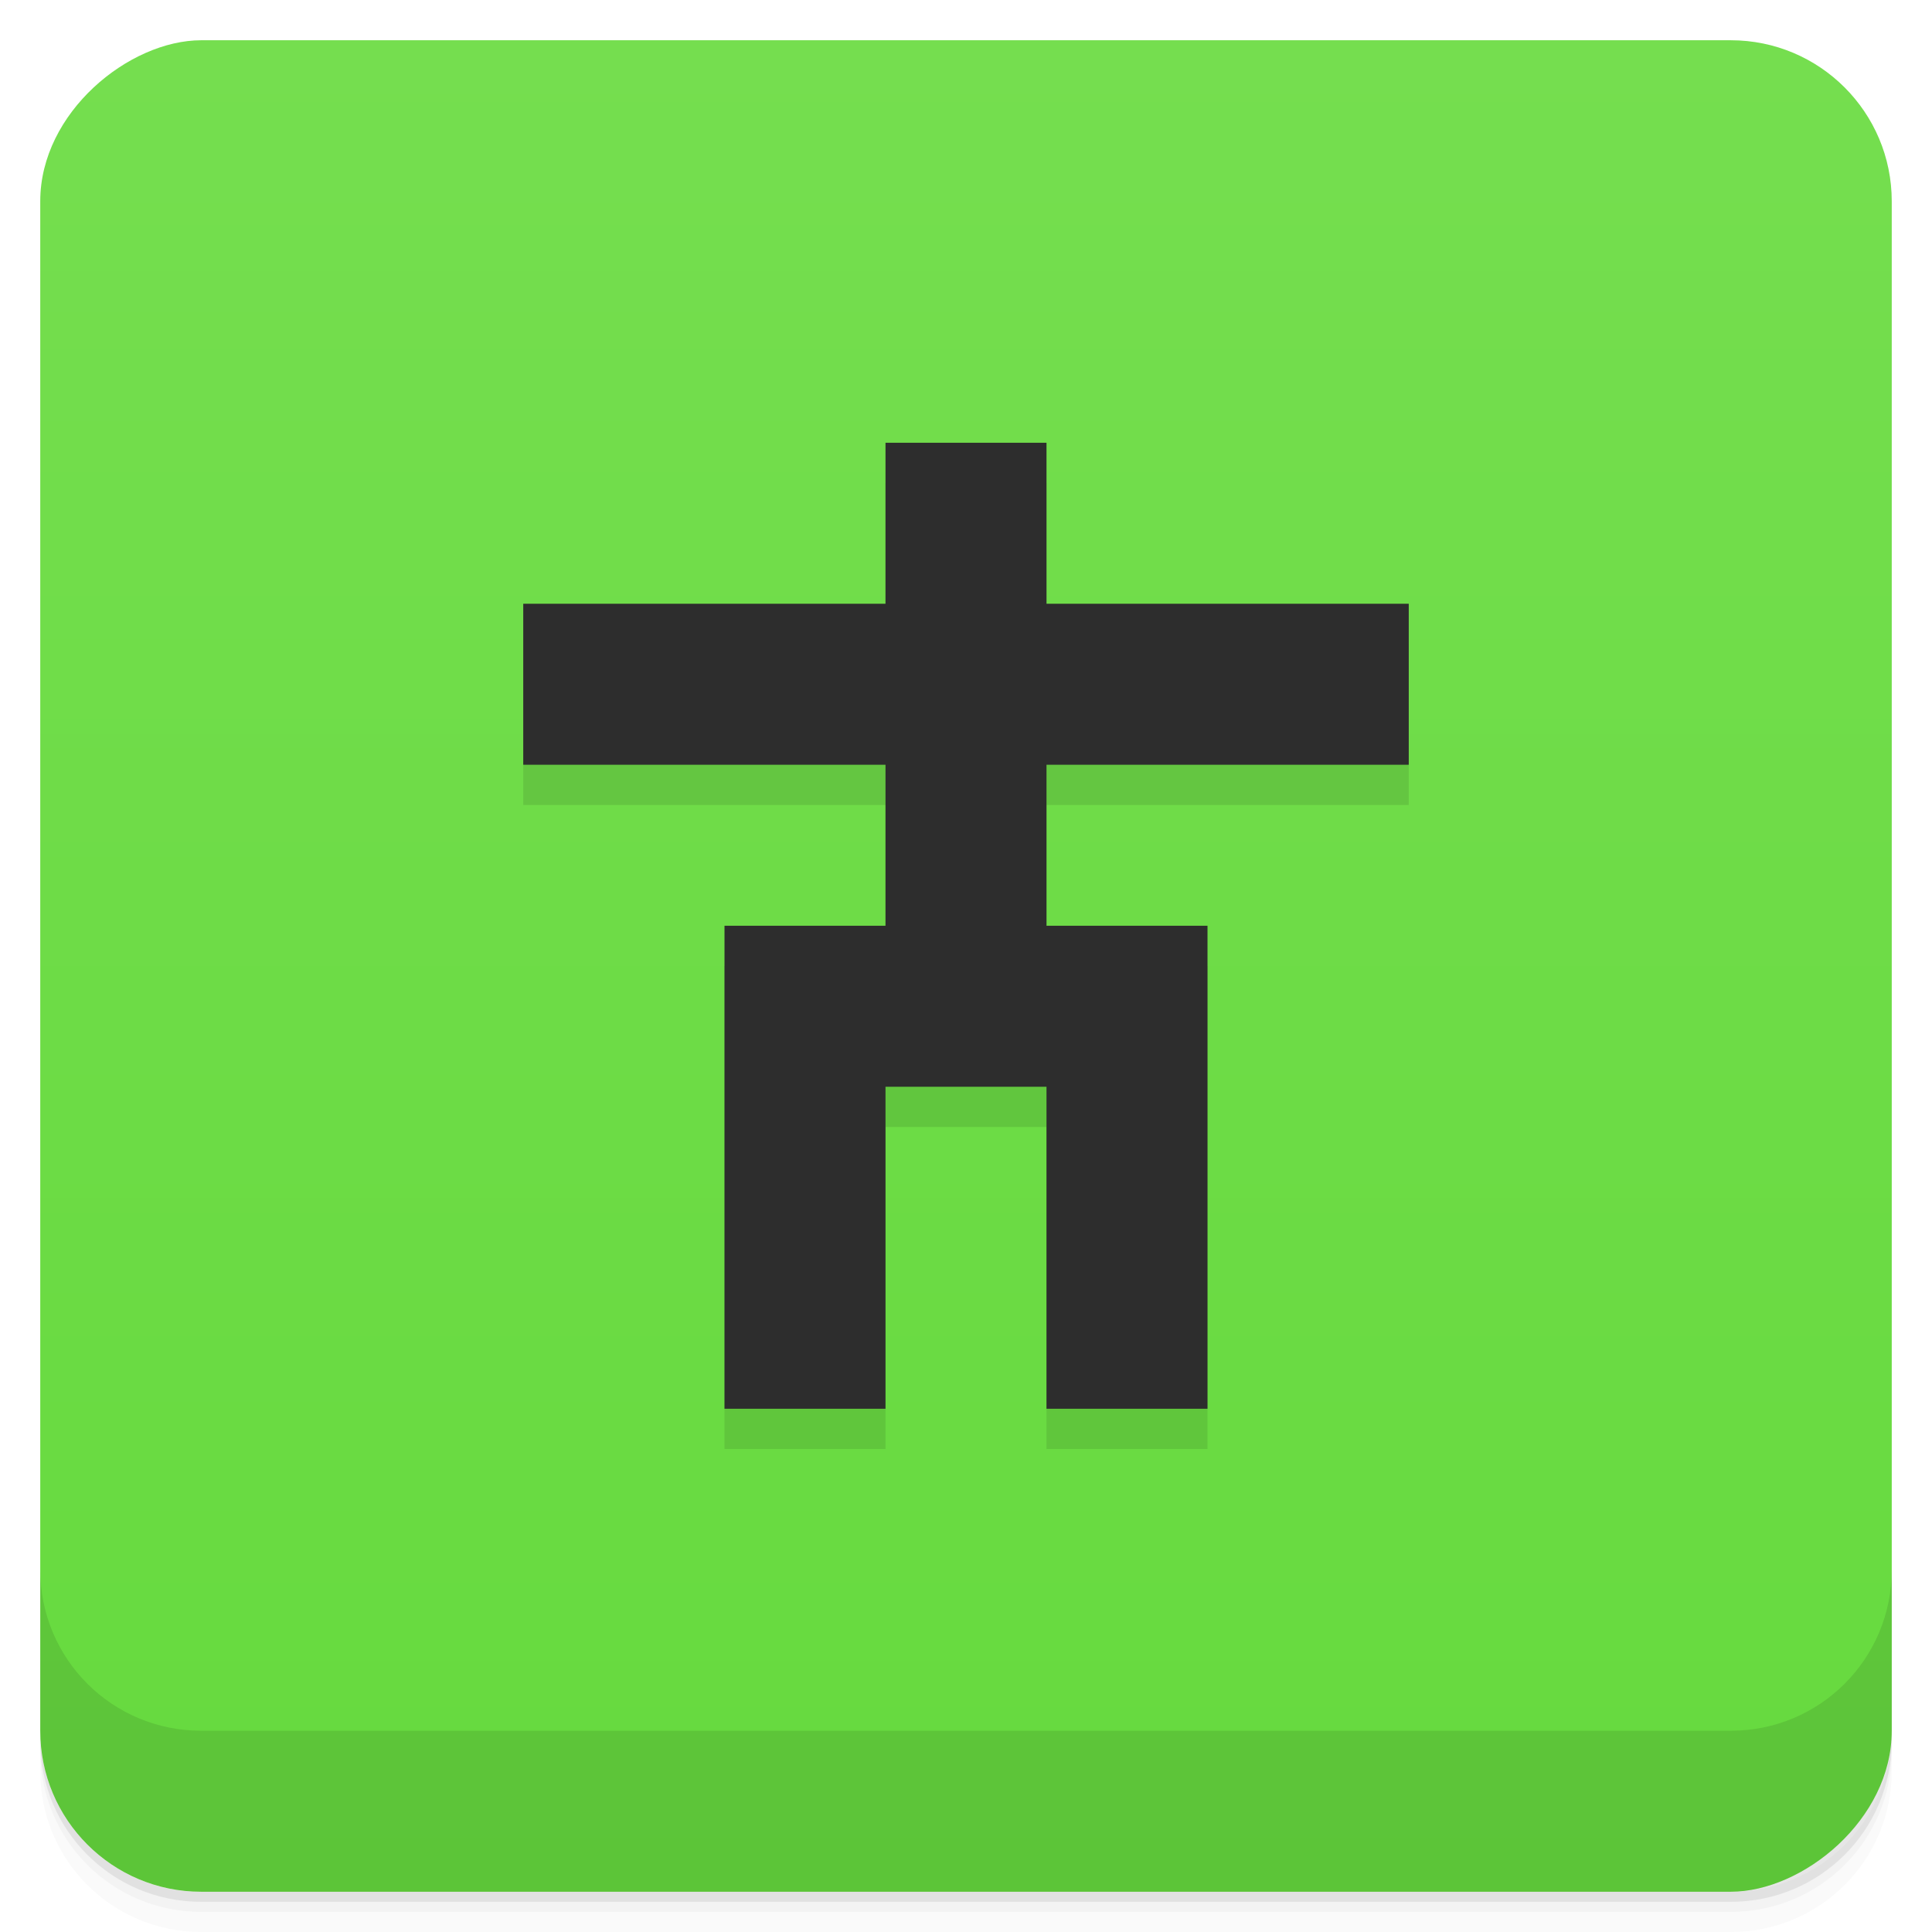 <svg style="" viewBox="0 0 48 48" xmlns="http://www.w3.org/2000/svg" xmlns:xlink="http://www.w3.org/1999/xlink">
 <defs style="">
  <linearGradient id="linearGradient3764" gradientTransform="translate(-48 .002)" gradientUnits="userSpaceOnUse" style="" x1="1" x2="47">
   <stop offset="0" style="stop-color:#66da3e"/>
   <stop offset="1" style="stop-color:#75de4f"/>
  </linearGradient>
 </defs>
 <path d="m 1 43 v .25 c 0 2.216 1.784 4 4 4 h 38 c 2.216 0 4 -1.784 4 -4 v -.25 c 0 2.216 -1.784 4 -4 4 h -38 c -2.216 0 -4 -1.784 -4 -4 z m 0 .5 v .5 c 0 2.216 1.784 4 4 4 h 38 c 2.216 0 4 -1.784 4 -4 v -.5 c 0 2.216 -1.784 4 -4 4 h -38 c -2.216 0 -4 -1.784 -4 -4 z" style="opacity:.02"/>
 <path d="m 1 43.25 v .25 c 0 2.216 1.784 4 4 4 h 38 c 2.216 0 4 -1.784 4 -4 v -.25 c 0 2.216 -1.784 4 -4 4 h -38 c -2.216 0 -4 -1.784 -4 -4 z" style="opacity:.05"/>
 <path d="m 1 43 v .25 c 0 2.216 1.784 4 4 4 h 38 c 2.216 0 4 -1.784 4 -4 v -.25 c 0 2.216 -1.784 4 -4 4 h -38 c -2.216 0 -4 -1.784 -4 -4 z" style="opacity:.1"/>
 <rect height="46" rx="4" style="fill:url(#linearGradient3764)" transform="rotate(-90)" width="46" x="-47" y="1"/>
 <path d="m 13 16 h 9 v -4 h 4 v 4 h 9 v 4 h -9 v 4 h 4 v 12 h -4 v -8 h -4 v 8 h -4 v -12 h 4 v -4 h -9" style="opacity:.1"/>
 <path d="m 13 15 h 9 v -4 h 4 v 4 h 9 v 4 h -9 v 4 h 4 v 12 h -4 v -8 h -4 v 8 h -4 v -12 h 4 v -4 h -9" style="fill:#2d2d2d"/>
 <path d="m 1 39 v 4 c 0 2.216 1.784 4 4 4 h 38 c 2.216 0 4 -1.784 4 -4 v -4 c 0 2.216 -1.784 4 -4 4 h -38 c -2.216 0 -4 -1.784 -4 -4 z" style="opacity:.1"/>
</svg>
